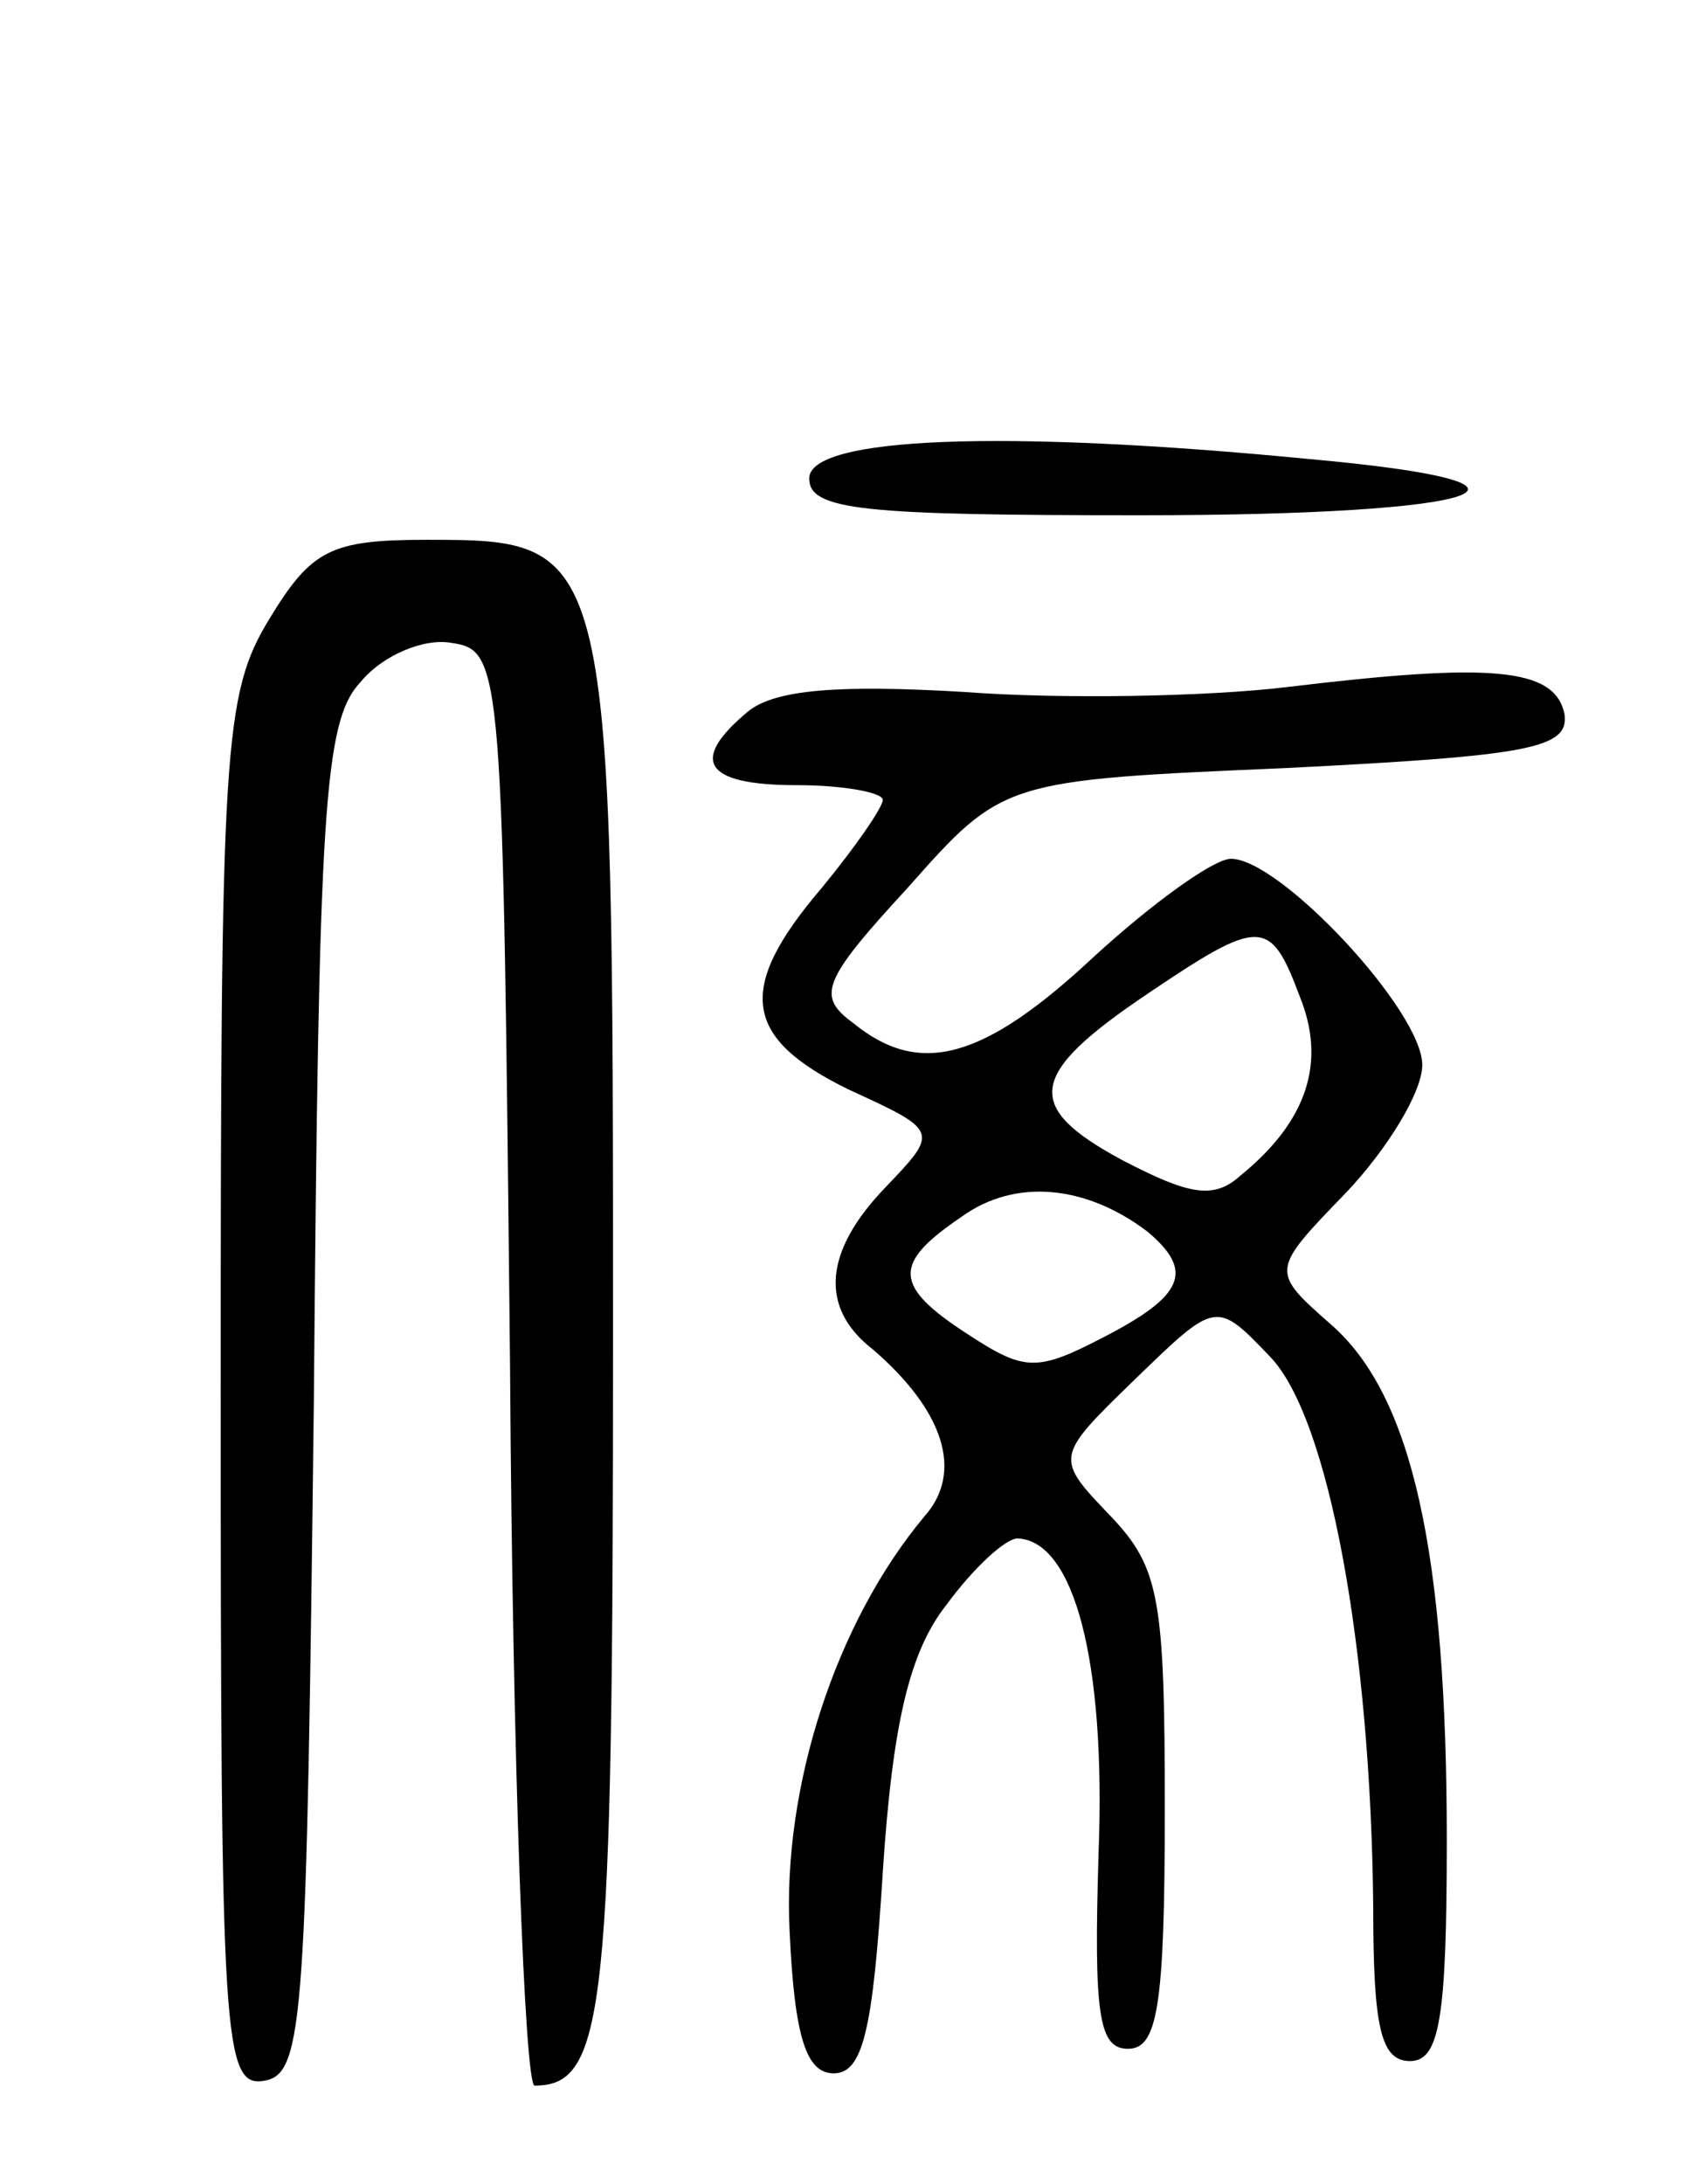 <svg version="1.0" xmlns="http://www.w3.org/2000/svg"
 width="69pt" height="89pt" viewBox="0 0 69 89"
 preserveAspectRatio="xMidYMid meet">
<g transform="translate(0,89) scale(0.1,-0.1)"
fill="#000000" stroke="none">
<path d="M330 695 c0 -13 22 -15 135 -15 143 0 180 13 68 23 -124 12 -203 9
-203 -8z"/>
<path d="M110 638 c-19 -31 -20 -52 -20 -316 0 -265 1 -283 18 -280 16 3 17
26 20 278 2 240 4 276 19 292 9 11 26 18 37 16 21 -3 21 -9 24 -295 1 -161 6
-293 10 -293 29 0 32 30 32 305 0 324 0 325 -76 325 -39 0 -47 -4 -64 -32z"/>
<path d="M525 610 c-33 -4 -93 -5 -132 -2 -51 3 -77 1 -88 -8 -24 -20 -18 -30
20 -30 19 0 35 -3 35 -6 0 -3 -11 -19 -25 -36 -35 -41 -32 -61 11 -82 37 -17
37 -17 15 -40 -25 -26 -27 -49 -5 -66 29 -25 37 -50 21 -68 -36 -43 -58 -110
-55 -169 2 -44 7 -58 18 -58 12 0 16 18 20 82 4 61 11 90 26 109 11 15 24 27
29 27 23 -1 36 -50 33 -128 -2 -66 0 -80 12 -80 12 0 15 17 15 97 0 86 -2 99
-22 120 -23 24 -23 24 10 56 33 32 33 32 55 9 24 -25 41 -119 42 -224 0 -49 3
-63 15 -63 12 0 15 17 15 90 0 117 -14 181 -47 210 -25 22 -25 22 6 54 17 18
31 41 31 52 0 22 -58 84 -78 84 -7 0 -32 -18 -56 -40 -45 -42 -71 -49 -98 -27
-15 11 -13 17 22 55 39 44 39 44 155 49 99 5 115 8 113 22 -4 19 -30 21 -113
11z m5 -126 c11 -27 3 -51 -24 -73 -11 -10 -21 -8 -48 6 -41 22 -39 35 10 68
46 31 50 31 62 -1z m-62 -96 c19 -16 15 -26 -18 -43 -27 -14 -32 -14 -55 1
-31 20 -31 29 -3 48 22 16 51 13 76 -6z"/>
</g>
</svg>
